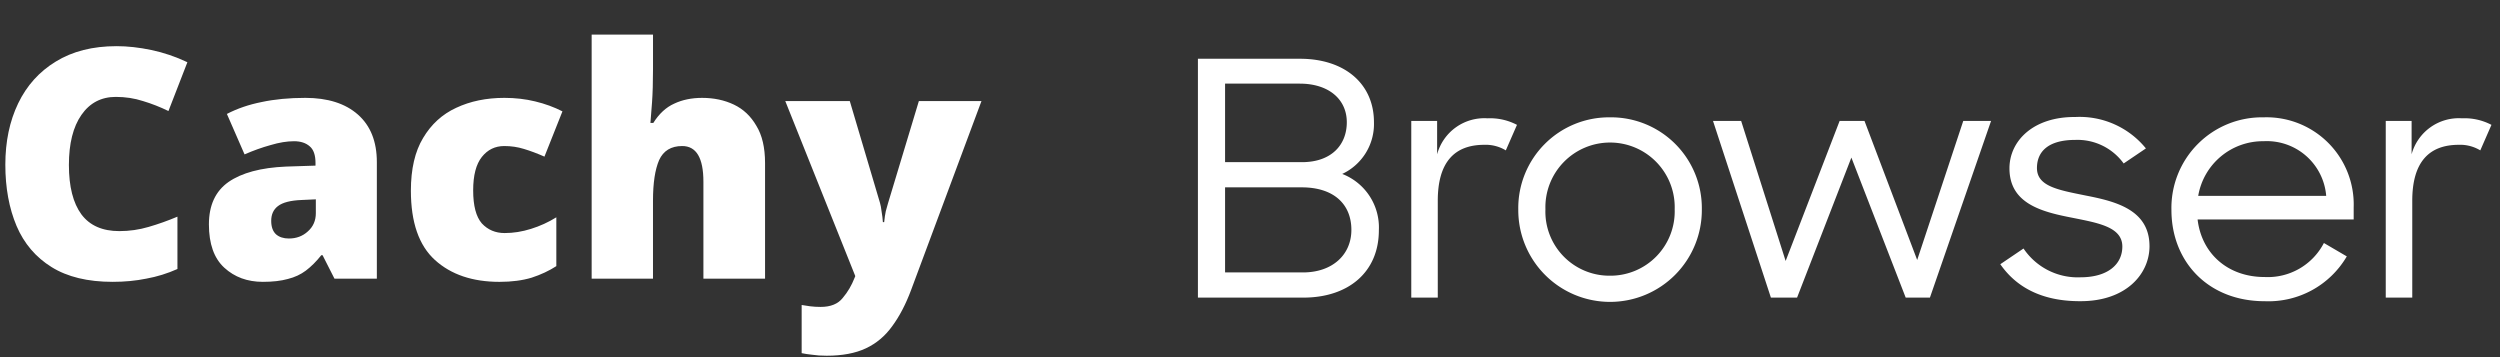 <svg width="336" height="48" version="1.1" viewBox="0 0 336 48" xmlns="http://www.w3.org/2000/svg">
 <rect x="0" y="0" width="336" height="48" fill="#333333" stroke="none"/>
 <path d="M180.394 23.377a7.41 7.41 0 0 0 4.266-6.948c0-5.189-3.958-8.532-9.938-8.532H161V40h14.161c6.068 0 10.158-3.43 10.158-9.059a7.71 7.71 0 0 0-4.925-7.564zM164.65 11.24h10.028c3.913 0 6.332 2.111 6.332 5.189s-2.111 5.365-6.025 5.365H164.65zm10.467 25.374H164.65V25.18h10.291c4.4 0 6.685 2.331 6.685 5.717 0 3.342-2.551 5.717-6.509 5.717zm18.032-15.876v-4.485h-3.474V40h3.562V26.983c0-5.233 2.286-7.52 6.244-7.52a5.2 5.2 0 0 1 2.9.748l1.5-3.43a7.754 7.754 0 0 0-3.957-.88 6.576 6.576 0 0 0-6.775 4.837zm23.22-4.968a12.192 12.192 0 0 0-12.312 12.357 12.335 12.335 0 1 0 24.669 0 12.2 12.2 0 0 0-12.357-12.357zm0 21.284a8.606 8.606 0 0 1-8.663-8.927 8.69 8.69 0 1 1 17.371 0 8.642 8.642 0 0 1-8.708 8.927zm41.3-2.112l-7.081-18.689h-3.342l-7.256 18.821-5.98-18.821h-3.782L238.009 40h3.517l7.3-18.821 7.3 18.821h3.255l8.219-23.747h-3.738zm22.649-8.663c-3.694-.747-6.552-1.231-6.552-3.693 0-2.2 1.5-3.782 5.145-3.782a7.664 7.664 0 0 1 6.509 3.166l2.99-2.023a11.481 11.481 0 0 0-9.5-4.221c-5.629-.044-8.839 3.21-8.839 6.9 0 4.749 4.354 5.849 8.444 6.64 3.473.7 6.727 1.231 6.727 3.87 0 2.375-1.934 4.133-5.629 4.133a8.772 8.772 0 0 1-7.651-3.87l-3.122 2.112c2.11 3.034 5.5 4.968 10.685 4.968 6.2.044 9.368-3.649 9.368-7.387-.002-4.877-4.493-6.021-8.578-6.813zM304.24 15.77a12.178 12.178 0 0 0-12.4 12.445c0 6.948 4.925 12.268 12.532 12.268a12.2 12.2 0 0 0 11.038-6.024l-3.078-1.8a8.489 8.489 0 0 1-7.96 4.573c-5.013 0-8.487-3.209-9.015-7.739h20.977v-1.631A11.714 11.714 0 0 0 304.24 15.77zm-8.8 10.553a8.822 8.822 0 0 1 8.8-7.344 8 8 0 0 1 8.4 7.344zM330.893 15.9a6.576 6.576 0 0 0-6.773 4.837v-4.484h-3.475V40h3.563V26.983c0-5.233 2.286-7.52 6.244-7.52a5.2 5.2 0 0 1 2.9.748l1.5-3.43a7.757 7.757 0 0 0-3.959-.881z" fill="#fff"/>
 <path d="m79.518 4.652v32.799h8.244v-10.488c0-2.359 0.274-4.172 0.82-5.438 0.575-1.266 1.609-1.898 3.106-1.898 1.899 0 2.85 1.597 2.85 4.791v13.033h8.285v-15.537c0-2.071-0.389-3.74-1.166-5.006-0.748-1.295-1.754-2.244-3.019-2.848-1.266-0.604-2.691-0.906-4.273-0.906-1.41 0-2.661 0.258-3.754 0.775-1.093 0.489-2.028 1.353-2.805 2.59h-0.389c0.058-0.633 0.129-1.553 0.215-2.762s0.131-2.69 0.131-4.445v-4.66zm-63.869 1.553c-3.193 0-5.912 0.691-8.156 2.072-2.215 1.352-3.898 3.221-5.049 5.609-1.151 2.388-1.727 5.137-1.727 8.244 0 3.107 0.503 5.854 1.51 8.242 1.007 2.359 2.576 4.2 4.705 5.523s4.862 1.984 8.199 1.984c1.611-1e-6 3.122-0.142 4.531-0.43 1.438-0.259 2.833-0.691 4.186-1.295v-7.035c-1.295 0.547-2.588 1.007-3.883 1.381-1.266 0.374-2.575 0.561-3.928 0.561-2.273 0-3.97-0.748-5.092-2.244-1.122-1.525-1.684-3.739-1.684-6.644 0-2.877 0.562-5.121 1.684-6.732 1.122-1.611 2.661-2.418 4.617-2.418 1.295 0 2.517 0.188 3.668 0.562 1.151 0.345 2.288 0.791 3.41 1.338l2.545-6.561c-1.582-0.748-3.192-1.293-4.832-1.639-1.64-0.345-3.209-0.52-4.705-0.52zm25.375 6.949c-2.158 0-4.114 0.187-5.869 0.561-1.726 0.345-3.279 0.878-4.66 1.598l2.373 5.438c1.18-0.518 2.345-0.935 3.496-1.252 1.151-0.345 2.201-0.518 3.15-0.518 0.892 0 1.597 0.229 2.115 0.689 0.518 0.432 0.775 1.18 0.775 2.244v0.346l-3.969 0.129c-3.366 0.144-5.943 0.835-7.727 2.072-1.755 1.237-2.631 3.135-2.631 5.695 0 2.618 0.689 4.56 2.07 5.826 1.381 1.266 3.108 1.898 5.18 1.898 1.323-1e-6 2.445-0.128 3.365-0.387 0.921-0.23 1.726-0.605 2.416-1.123 0.719-0.547 1.411-1.236 2.072-2.07h0.172l1.598 3.15h5.697v-15.666c0-2.762-0.849-4.891-2.547-6.387-1.697-1.496-4.057-2.244-7.078-2.244zm26.756 0c-2.417 0-4.574 0.446-6.473 1.338-1.87 0.863-3.352 2.215-4.445 4.057-1.093 1.812-1.639 4.17-1.639 7.076 0 4.258 1.079 7.366 3.236 9.322 2.158 1.956 5.049 2.934 8.674 2.934 1.64-1e-6 3.079-0.187 4.316-0.561 1.237-0.403 2.344-0.92 3.322-1.553v-6.561c-1.065 0.662-2.202 1.181-3.41 1.555-1.18 0.374-2.357 0.561-3.537 0.561-1.237 0-2.259-0.432-3.064-1.295-0.777-0.892-1.166-2.374-1.166-4.445 0-2.014 0.389-3.51 1.166-4.488 0.777-0.978 1.782-1.467 3.019-1.467 0.921 0 1.798 0.13 2.633 0.389 0.863 0.259 1.784 0.604 2.762 1.035l2.418-6.084c-1.122-0.575-2.345-1.021-3.668-1.338-1.295-0.316-2.677-0.475-4.144-0.475zm37.762 0.432 9.408 23.52-0.086 0.215c-0.403 1.036-0.936 1.942-1.598 2.719-0.633 0.806-1.624 1.209-2.977 1.209-0.489 0-0.965-0.028-1.426-0.086-0.432-0.058-0.805-0.116-1.121-0.174v6.475c0.403 0.086 0.877 0.157 1.424 0.215 0.547 0.086 1.193 0.129 1.941 0.129 2.1 0 3.856-0.33 5.266-0.992 1.41-0.662 2.59-1.653 3.539-2.977 0.978-1.323 1.826-2.949 2.545-4.877l9.451-25.375h-8.414l-4.143 13.723c-0.086 0.288-0.188 0.647-0.303 1.078-0.086 0.403-0.159 0.893-0.217 1.469h-0.172c-0.029-0.46-0.086-0.935-0.172-1.424-0.058-0.489-0.13-0.878-0.217-1.166l-4.057-13.68zm-63.094 13.205v1.855c0 1.007-0.359 1.826-1.078 2.459-0.69 0.633-1.54 0.951-2.547 0.951-0.719 0-1.293-0.188-1.725-0.562-0.432-0.403-0.648-1.007-0.648-1.812 0-0.863 0.302-1.524 0.906-1.984 0.633-0.489 1.697-0.763 3.193-0.82z" fill="#fff"/>
</svg>
